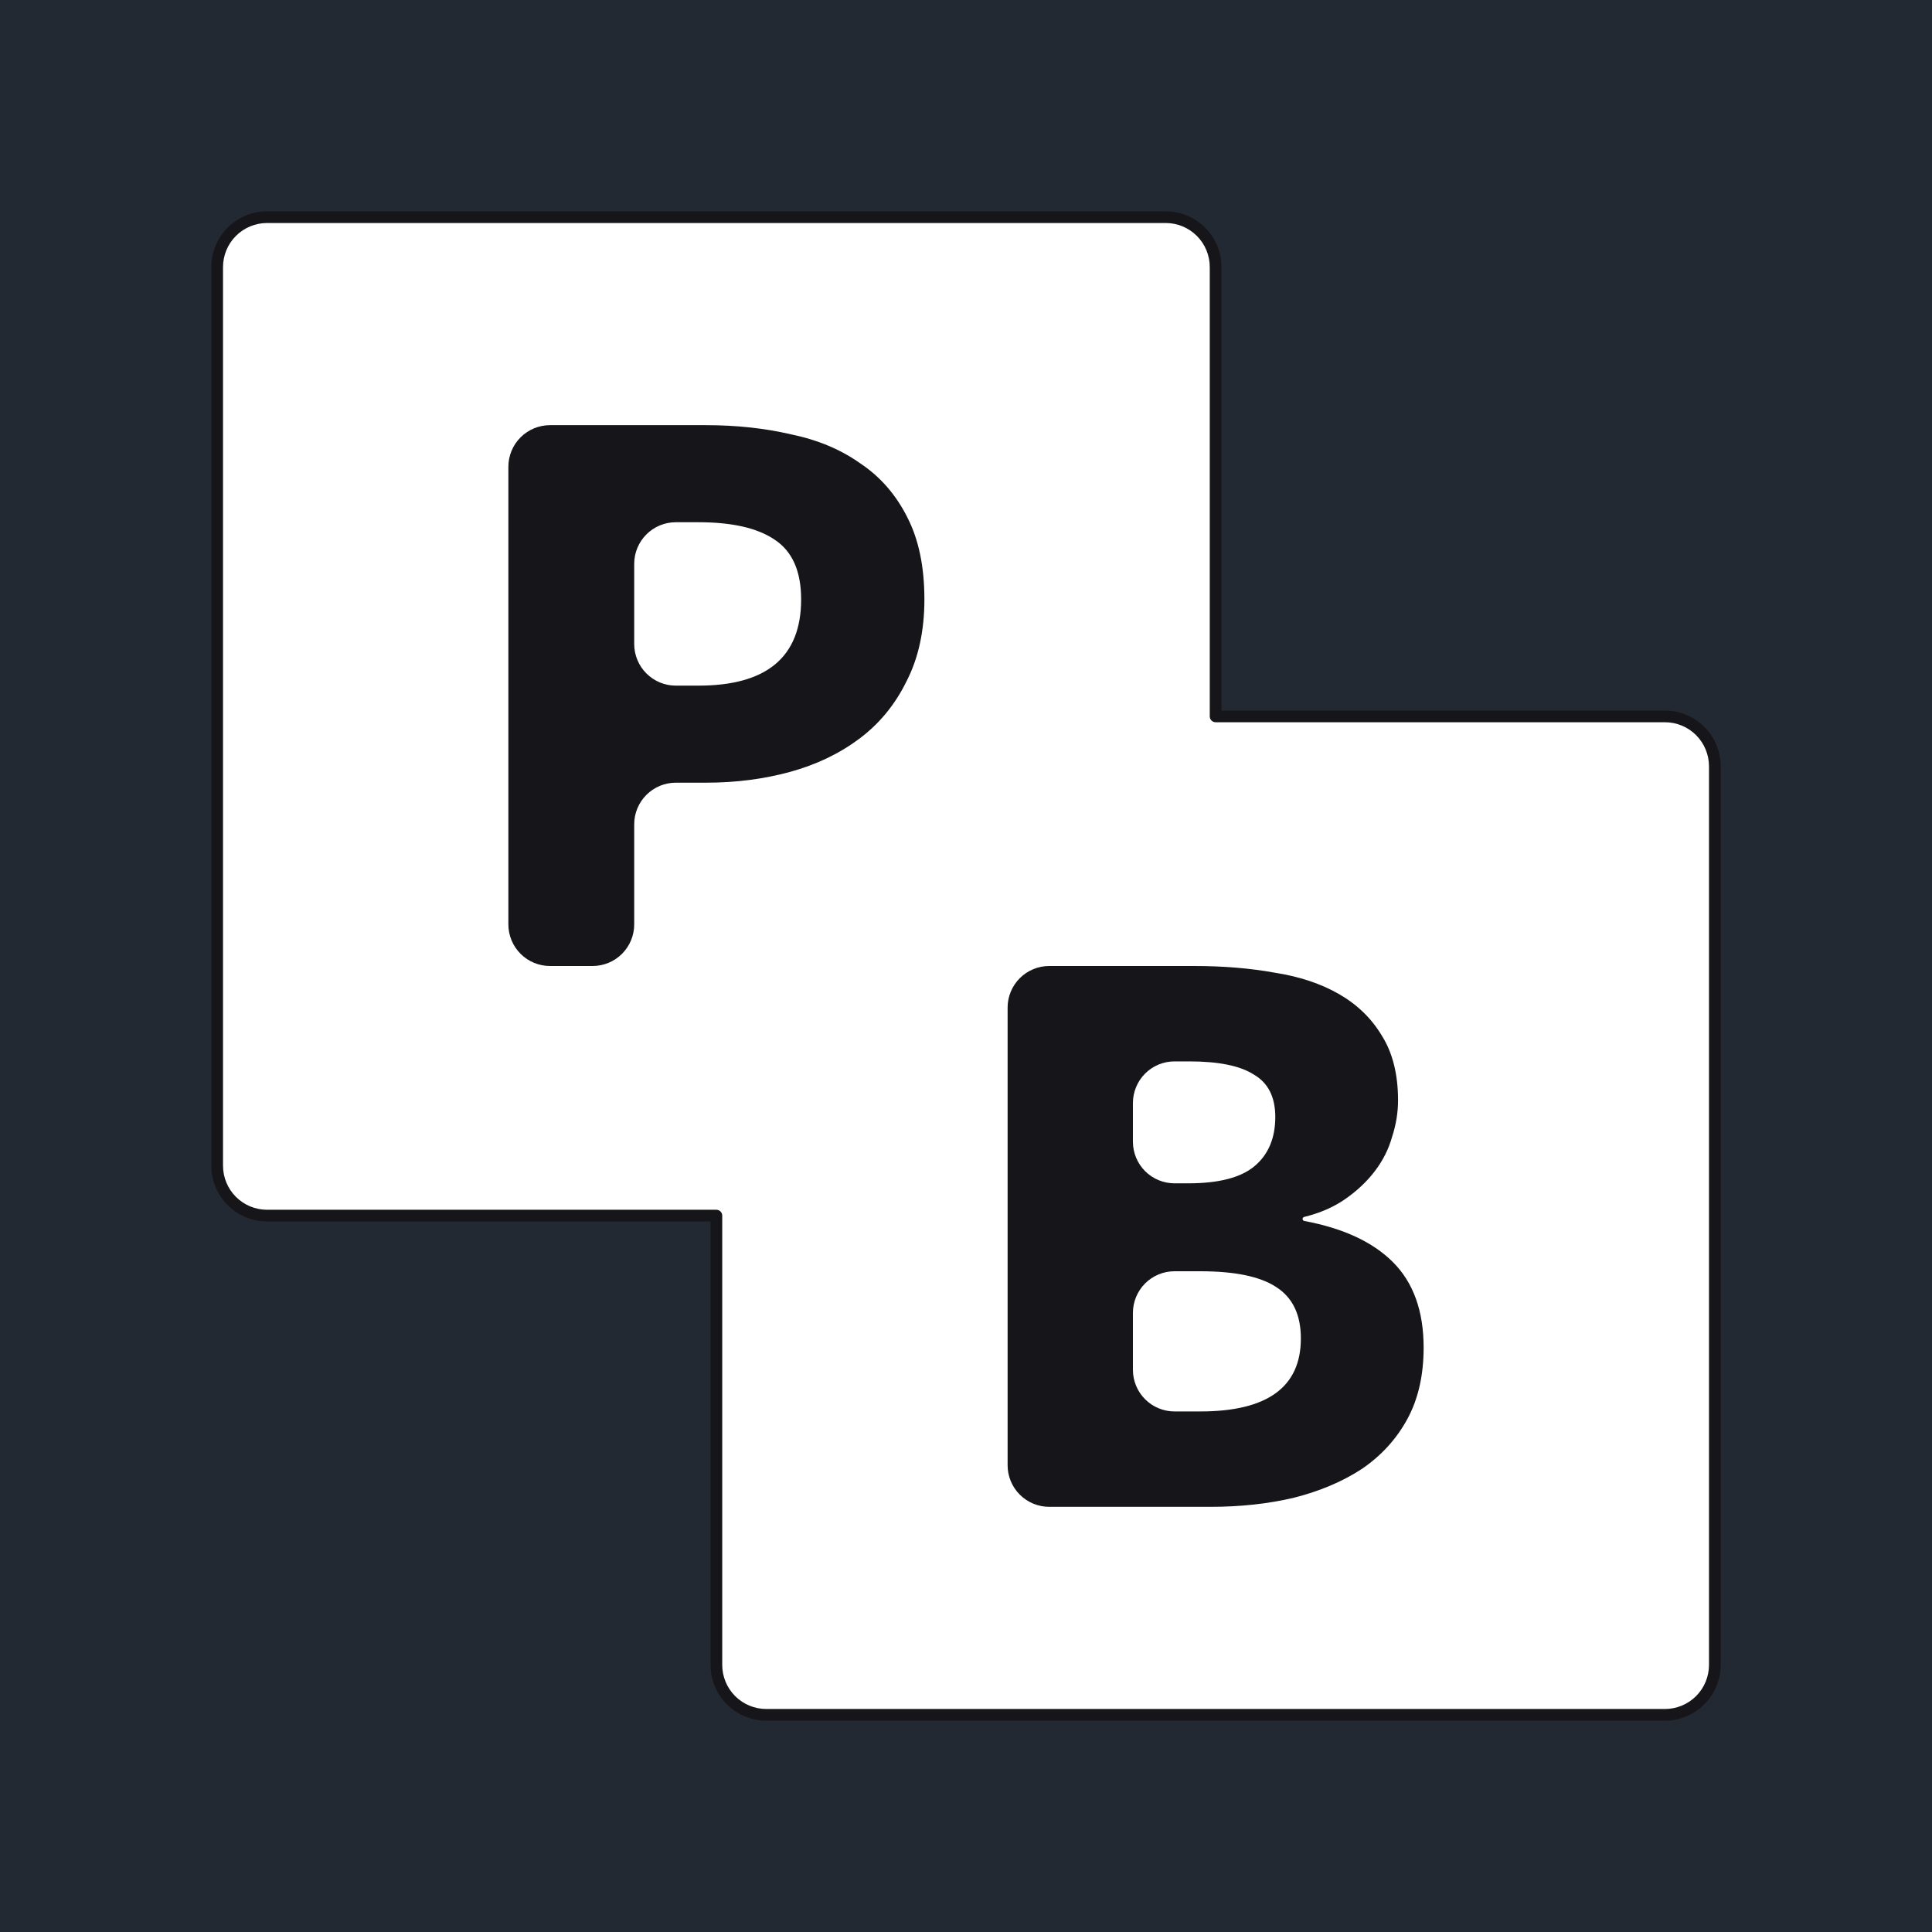 <svg width="256" height="256" viewBox="0 0 256 256" fill="none" xmlns="http://www.w3.org/2000/svg">
<rect width="256" height="256" fill="#232932"/>
<g clip-path="url(#clip0_262_53)">
<path d="M35.391 161.075C34.522 161.075 33.662 160.904 32.859 160.572C32.056 160.239 31.327 159.752 30.713 159.138C30.098 158.523 29.611 157.794 29.279 156.992C28.946 156.189 28.775 155.329 28.775 154.46V35.39C28.775 34.521 28.946 33.661 29.279 32.858C29.611 32.056 30.098 31.326 30.713 30.712C31.327 30.098 32.056 29.611 32.859 29.278C33.662 28.946 34.522 28.775 35.391 28.775H154.461C155.33 28.775 156.19 28.946 156.992 29.278C157.795 29.611 158.524 30.098 159.138 30.712C159.753 31.327 160.24 32.056 160.572 32.858C160.905 33.661 161.076 34.521 161.076 35.39V94.925H220.611C222.365 94.925 224.048 95.622 225.288 96.862C226.529 98.103 227.226 99.785 227.226 101.54V220.61C227.226 222.364 226.529 224.047 225.288 225.287C224.048 226.528 222.365 227.225 220.611 227.225H101.539C99.785 227.225 98.102 226.528 96.862 225.287C95.621 224.047 94.924 222.364 94.924 220.61V161.075H35.391Z" fill="white"/>
<path d="M154.46 28H35.39C33.43 28 31.55 28.779 30.164 30.165C28.779 31.551 28 33.431 28 35.391V154.46L28.003 154.671C28.058 156.594 28.86 158.419 30.24 159.76C31.619 161.1 33.466 161.851 35.39 161.851L94.15 161.85V220.61C94.15 222.57 94.929 224.45 96.315 225.836C97.701 227.221 99.581 228 101.541 228H220.609C221.58 228 222.541 227.809 223.438 227.437C224.334 227.066 225.149 226.522 225.835 225.835C226.521 225.149 227.066 224.334 227.437 223.438C227.808 222.541 227.999 221.58 227.999 220.609V101.541L227.996 101.33C227.941 99.407 227.139 97.582 225.76 96.241C224.38 94.9 222.533 94.15 220.609 94.15H161.849V35.391C161.849 33.431 161.071 31.551 159.685 30.165C158.299 28.779 156.419 28 154.459 28H154.46ZM154.46 29.55C156.009 29.55 157.494 30.165 158.59 31.261C159.685 32.356 160.3 33.841 160.3 35.39V94.925C160.3 95.353 160.647 95.7 161.075 95.7H220.61C222.159 95.7 223.644 96.315 224.74 97.41C225.835 98.506 226.45 99.991 226.45 101.54V220.61C226.45 221.377 226.299 222.137 226.006 222.845C225.712 223.554 225.282 224.197 224.74 224.74C224.197 225.282 223.554 225.712 222.845 226.006C222.137 226.299 221.377 226.45 220.61 226.45H101.539C99.99 226.45 98.505 225.835 97.41 224.74C96.314 223.644 95.699 222.159 95.699 220.61V161.075C95.699 160.869 95.618 160.672 95.472 160.527C95.327 160.382 95.13 160.3 94.924 160.3H35.391C33.842 160.3 32.356 159.685 31.261 158.59C30.166 157.494 29.551 156.009 29.551 154.46V35.39C29.551 33.841 30.166 32.356 31.261 31.261C32.356 30.165 33.842 29.55 35.391 29.55H154.46Z" fill="#16161A"/>
<path d="M72.875 128C71.413 128 70.011 127.419 68.977 126.385C67.943 125.352 67.362 123.949 67.362 122.487V61.85C67.362 60.388 67.943 58.986 68.977 57.952C70.011 56.918 71.413 56.337 72.875 56.337H93.564C97.572 56.337 101.314 56.74 104.793 57.547C108.347 58.28 111.41 59.562 113.981 61.394C116.627 63.151 118.707 65.534 120.219 68.537C121.731 71.469 122.488 75.096 122.488 79.419C122.488 83.596 121.694 87.223 120.106 90.3C118.594 93.378 116.513 95.905 113.867 97.884C111.22 99.862 108.158 101.328 104.68 102.281C101.201 103.233 97.496 103.71 93.564 103.71H89.549C88.087 103.71 86.685 104.291 85.651 105.324C84.617 106.358 84.036 107.76 84.036 109.222V122.487C84.036 123.949 83.455 125.352 82.421 126.385C81.388 127.419 79.986 128 78.523 128H72.875ZM84.036 85.337C84.036 86.799 84.617 88.201 85.651 89.235C86.684 90.269 88.087 90.85 89.549 90.85H92.543C101.617 90.85 106.154 87.039 106.154 79.419C106.154 75.682 104.982 73.044 102.638 71.505C100.37 69.966 97.005 69.198 92.543 69.198H89.549C88.087 69.198 86.685 69.778 85.651 70.812C84.617 71.846 84.036 73.247 84.036 74.709V85.337ZM139.025 199.662C138.301 199.662 137.584 199.52 136.916 199.243C136.247 198.966 135.639 198.56 135.127 198.048C134.615 197.536 134.209 196.928 133.932 196.259C133.655 195.591 133.513 194.874 133.513 194.15V133.512C133.513 132.788 133.655 132.072 133.932 131.403C134.209 130.734 134.615 130.126 135.127 129.614C135.639 129.103 136.247 128.697 136.916 128.42C137.584 128.142 138.301 128 139.025 128H158.252C162.091 128 165.631 128.293 168.869 128.879C172.183 129.392 175.045 130.345 177.455 131.737C179.864 133.13 181.747 134.961 183.102 137.232C184.534 139.504 185.248 142.362 185.248 145.806C185.248 147.418 184.985 149.03 184.458 150.642C184.006 152.254 183.253 153.756 182.198 155.148C181.144 156.541 179.827 157.786 178.245 158.885C176.714 159.949 174.901 160.739 172.805 161.252C172.746 161.267 172.693 161.301 172.655 161.349C172.618 161.397 172.597 161.456 172.597 161.517C172.597 161.648 172.691 161.759 172.82 161.783C177.981 162.748 181.898 164.565 184.571 167.238C187.282 169.949 188.638 173.723 188.638 178.559C188.638 182.223 187.922 185.374 186.491 188.012C185.06 190.649 183.065 192.848 180.504 194.606C177.944 196.291 174.932 197.574 171.467 198.453C168.079 199.259 164.389 199.662 160.397 199.662H139.025ZM150.118 151.284C150.118 152.008 150.261 152.725 150.538 153.394C150.815 154.063 151.221 154.67 151.733 155.182C152.244 155.694 152.852 156.1 153.521 156.377C154.19 156.654 154.907 156.797 155.631 156.797H157.46C161.527 156.797 164.464 156.027 166.271 154.488C168.079 152.95 168.982 150.788 168.982 148.004C168.982 145.366 168.041 143.497 166.158 142.398C164.351 141.226 161.489 140.64 157.573 140.64H155.631C154.907 140.64 154.19 140.782 153.521 141.059C152.852 141.336 152.244 141.742 151.733 142.254C151.221 142.766 150.815 143.374 150.538 144.043C150.261 144.712 150.118 145.428 150.118 146.152V151.284ZM150.118 181.511C150.118 182.973 150.699 184.375 151.733 185.408C152.767 186.442 154.169 187.023 155.631 187.023H159.041C167.928 187.023 172.371 183.798 172.371 177.351C172.371 174.2 171.279 171.928 169.095 170.536C166.986 169.144 163.635 168.448 159.041 168.448H155.631C154.907 168.448 154.19 168.59 153.521 168.867C152.852 169.144 152.244 169.55 151.733 170.062C151.221 170.574 150.815 171.182 150.538 171.851C150.261 172.519 150.118 173.236 150.118 173.96V181.51V181.511Z" fill="#16161A"/>
</g>
<defs>
<clipPath id="clip0_262_53">
<rect width="200" height="200" fill="white" transform="translate(28 28)"/>
</clipPath>
</defs>
</svg>
